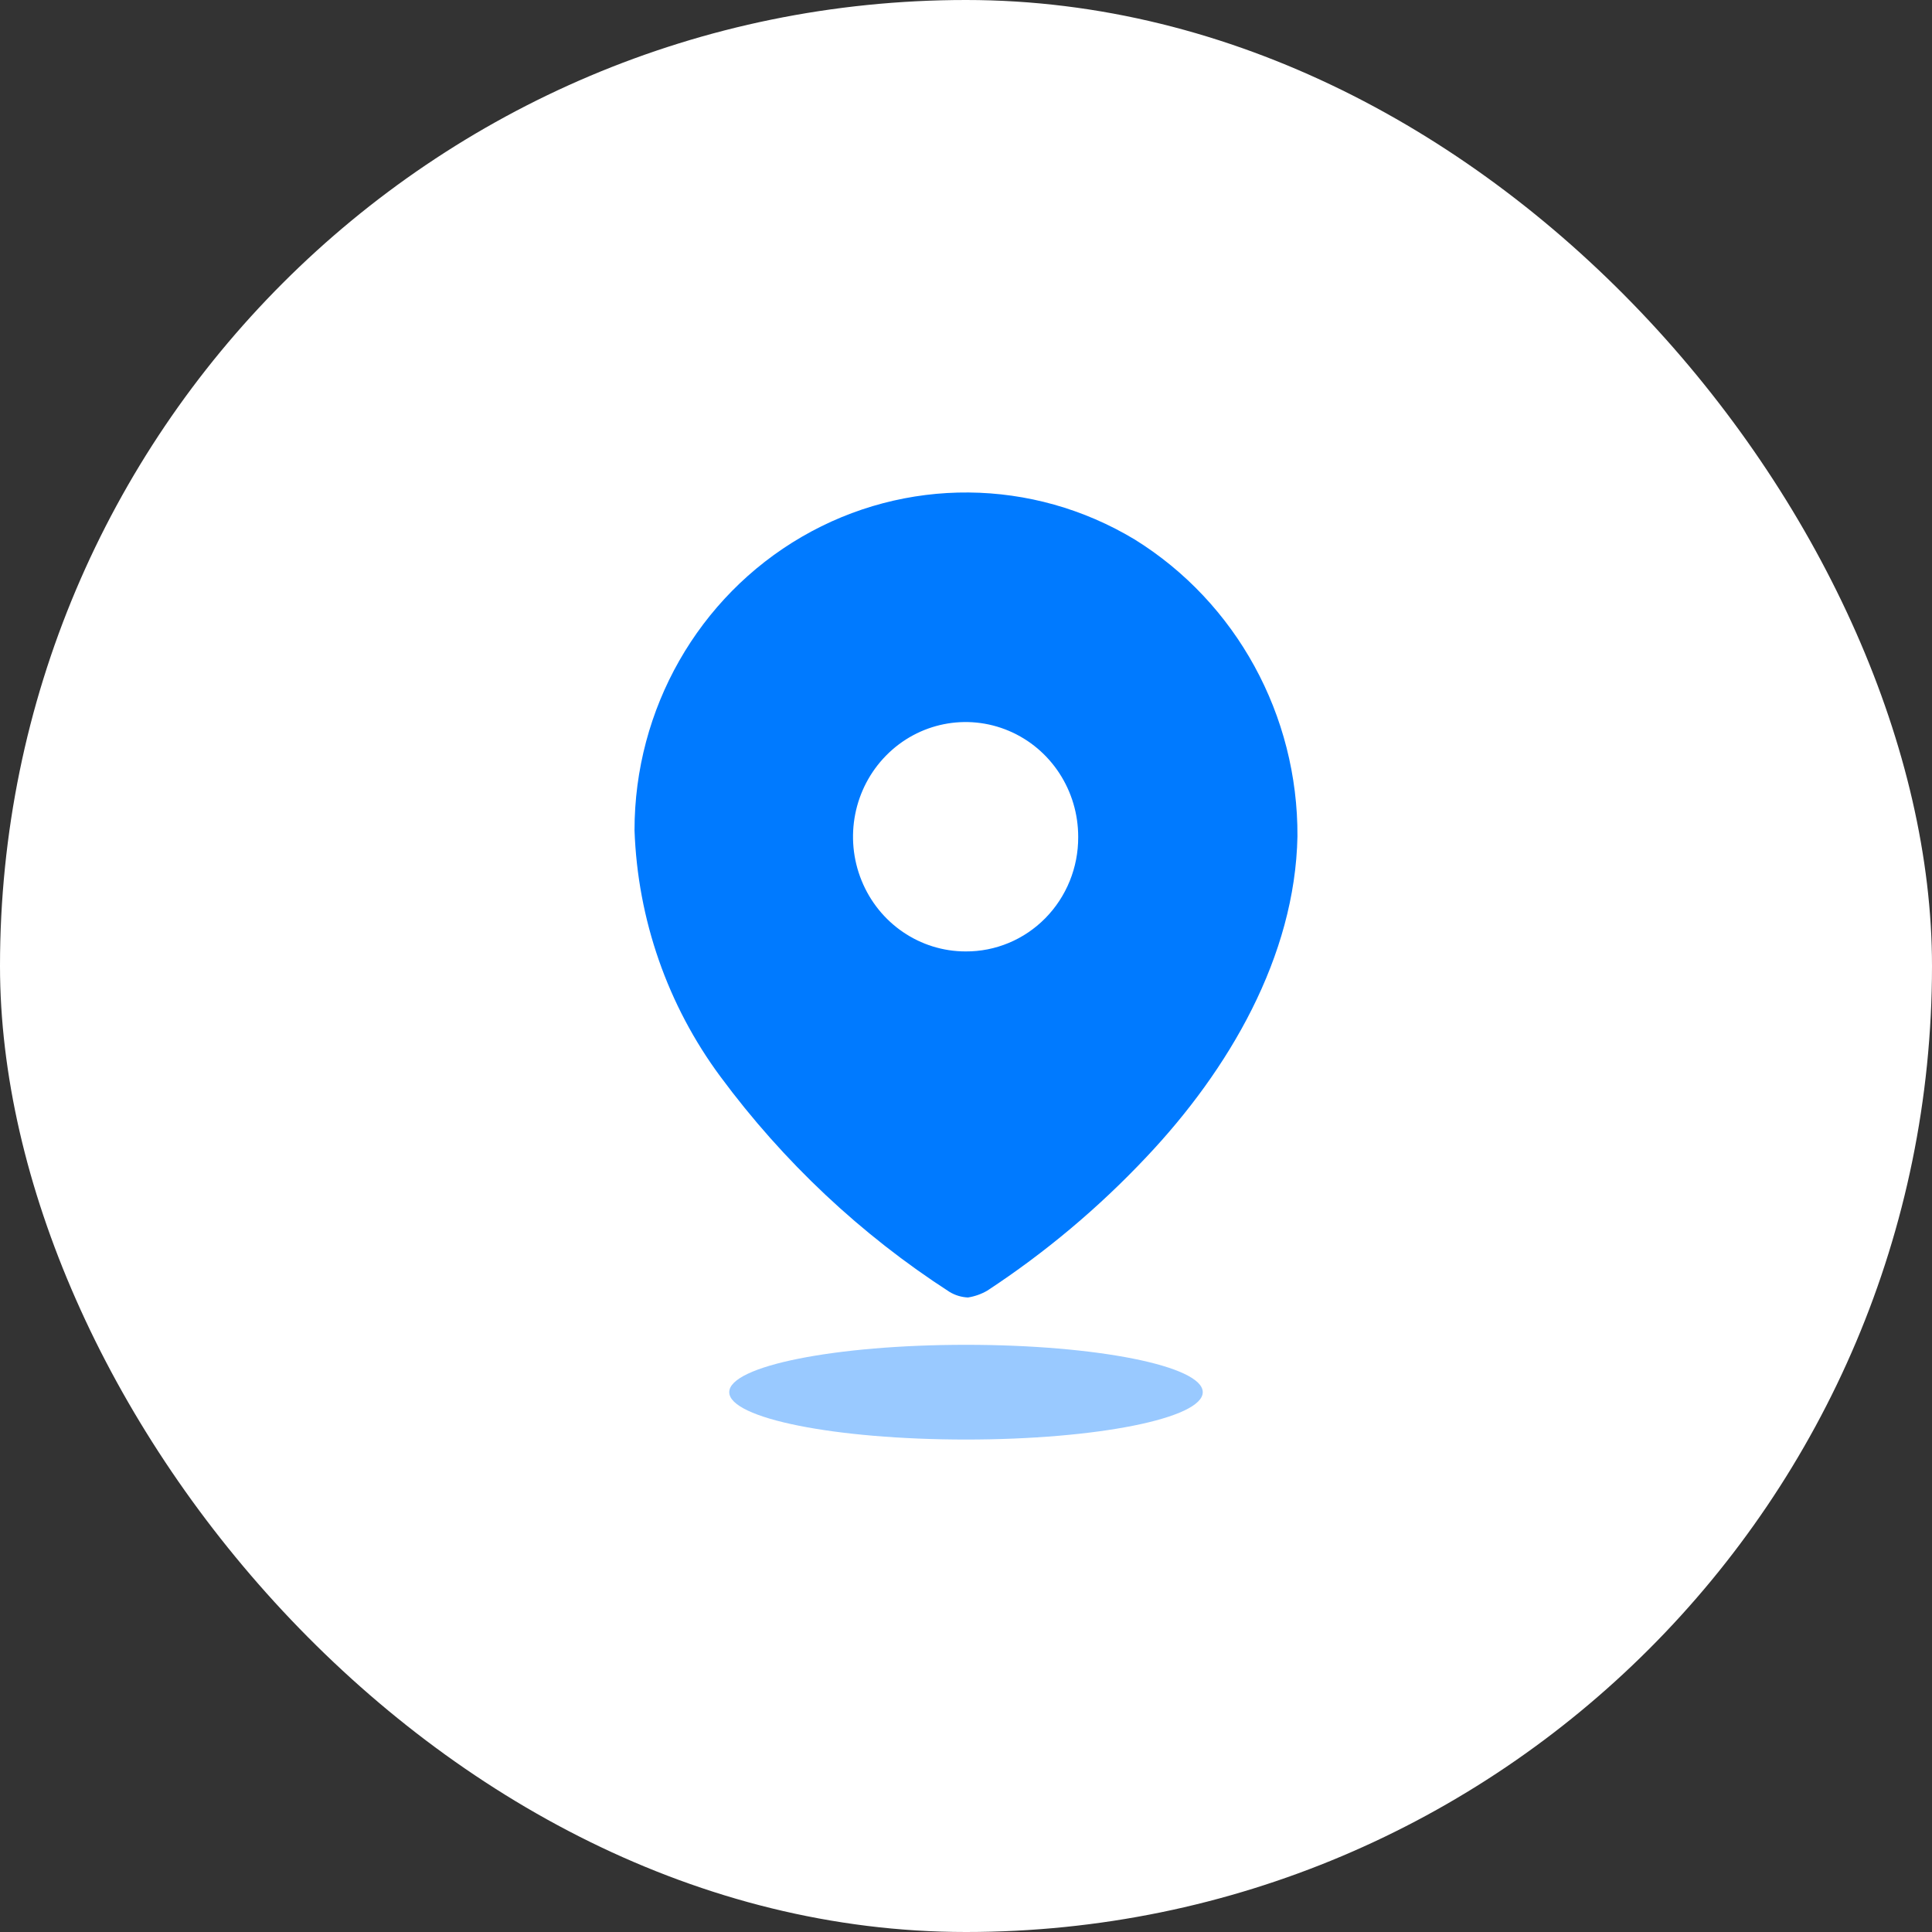 <svg width="68" height="68" viewBox="0 0 68 68" fill="none" xmlns="http://www.w3.org/2000/svg">
<rect x="0" y="0" width="68" height="68" fill="#333333" stroke="none"/>
<rect width="68" height="68" rx="34" fill="white"/>
<path fill-rule="evenodd" clip-rule="evenodd" d="M28.219 18.895C31.861 16.779 36.337 16.816 39.944 18.992C43.516 21.212 45.687 25.174 45.666 29.436C45.583 33.67 43.255 37.65 40.346 40.727C38.666 42.511 36.788 44.088 34.748 45.427C34.538 45.548 34.308 45.63 34.069 45.667C33.839 45.657 33.615 45.589 33.418 45.469C30.304 43.458 27.572 40.89 25.354 37.89C23.498 35.386 22.443 32.36 22.333 29.224C22.331 24.954 24.578 21.011 28.219 18.895ZM30.324 30.991C30.936 32.502 32.382 33.487 33.986 33.487C35.037 33.494 36.047 33.073 36.791 32.318C37.536 31.562 37.953 30.535 37.949 29.464C37.954 27.83 36.992 26.354 35.512 25.725C34.032 25.096 32.325 25.437 31.189 26.591C30.053 27.744 29.711 29.481 30.324 30.991Z" fill="#007AFF"/>
<ellipse opacity="0.4" cx="34" cy="49" rx="8.333" ry="1.667" fill="#007AFF"/>
</svg>
